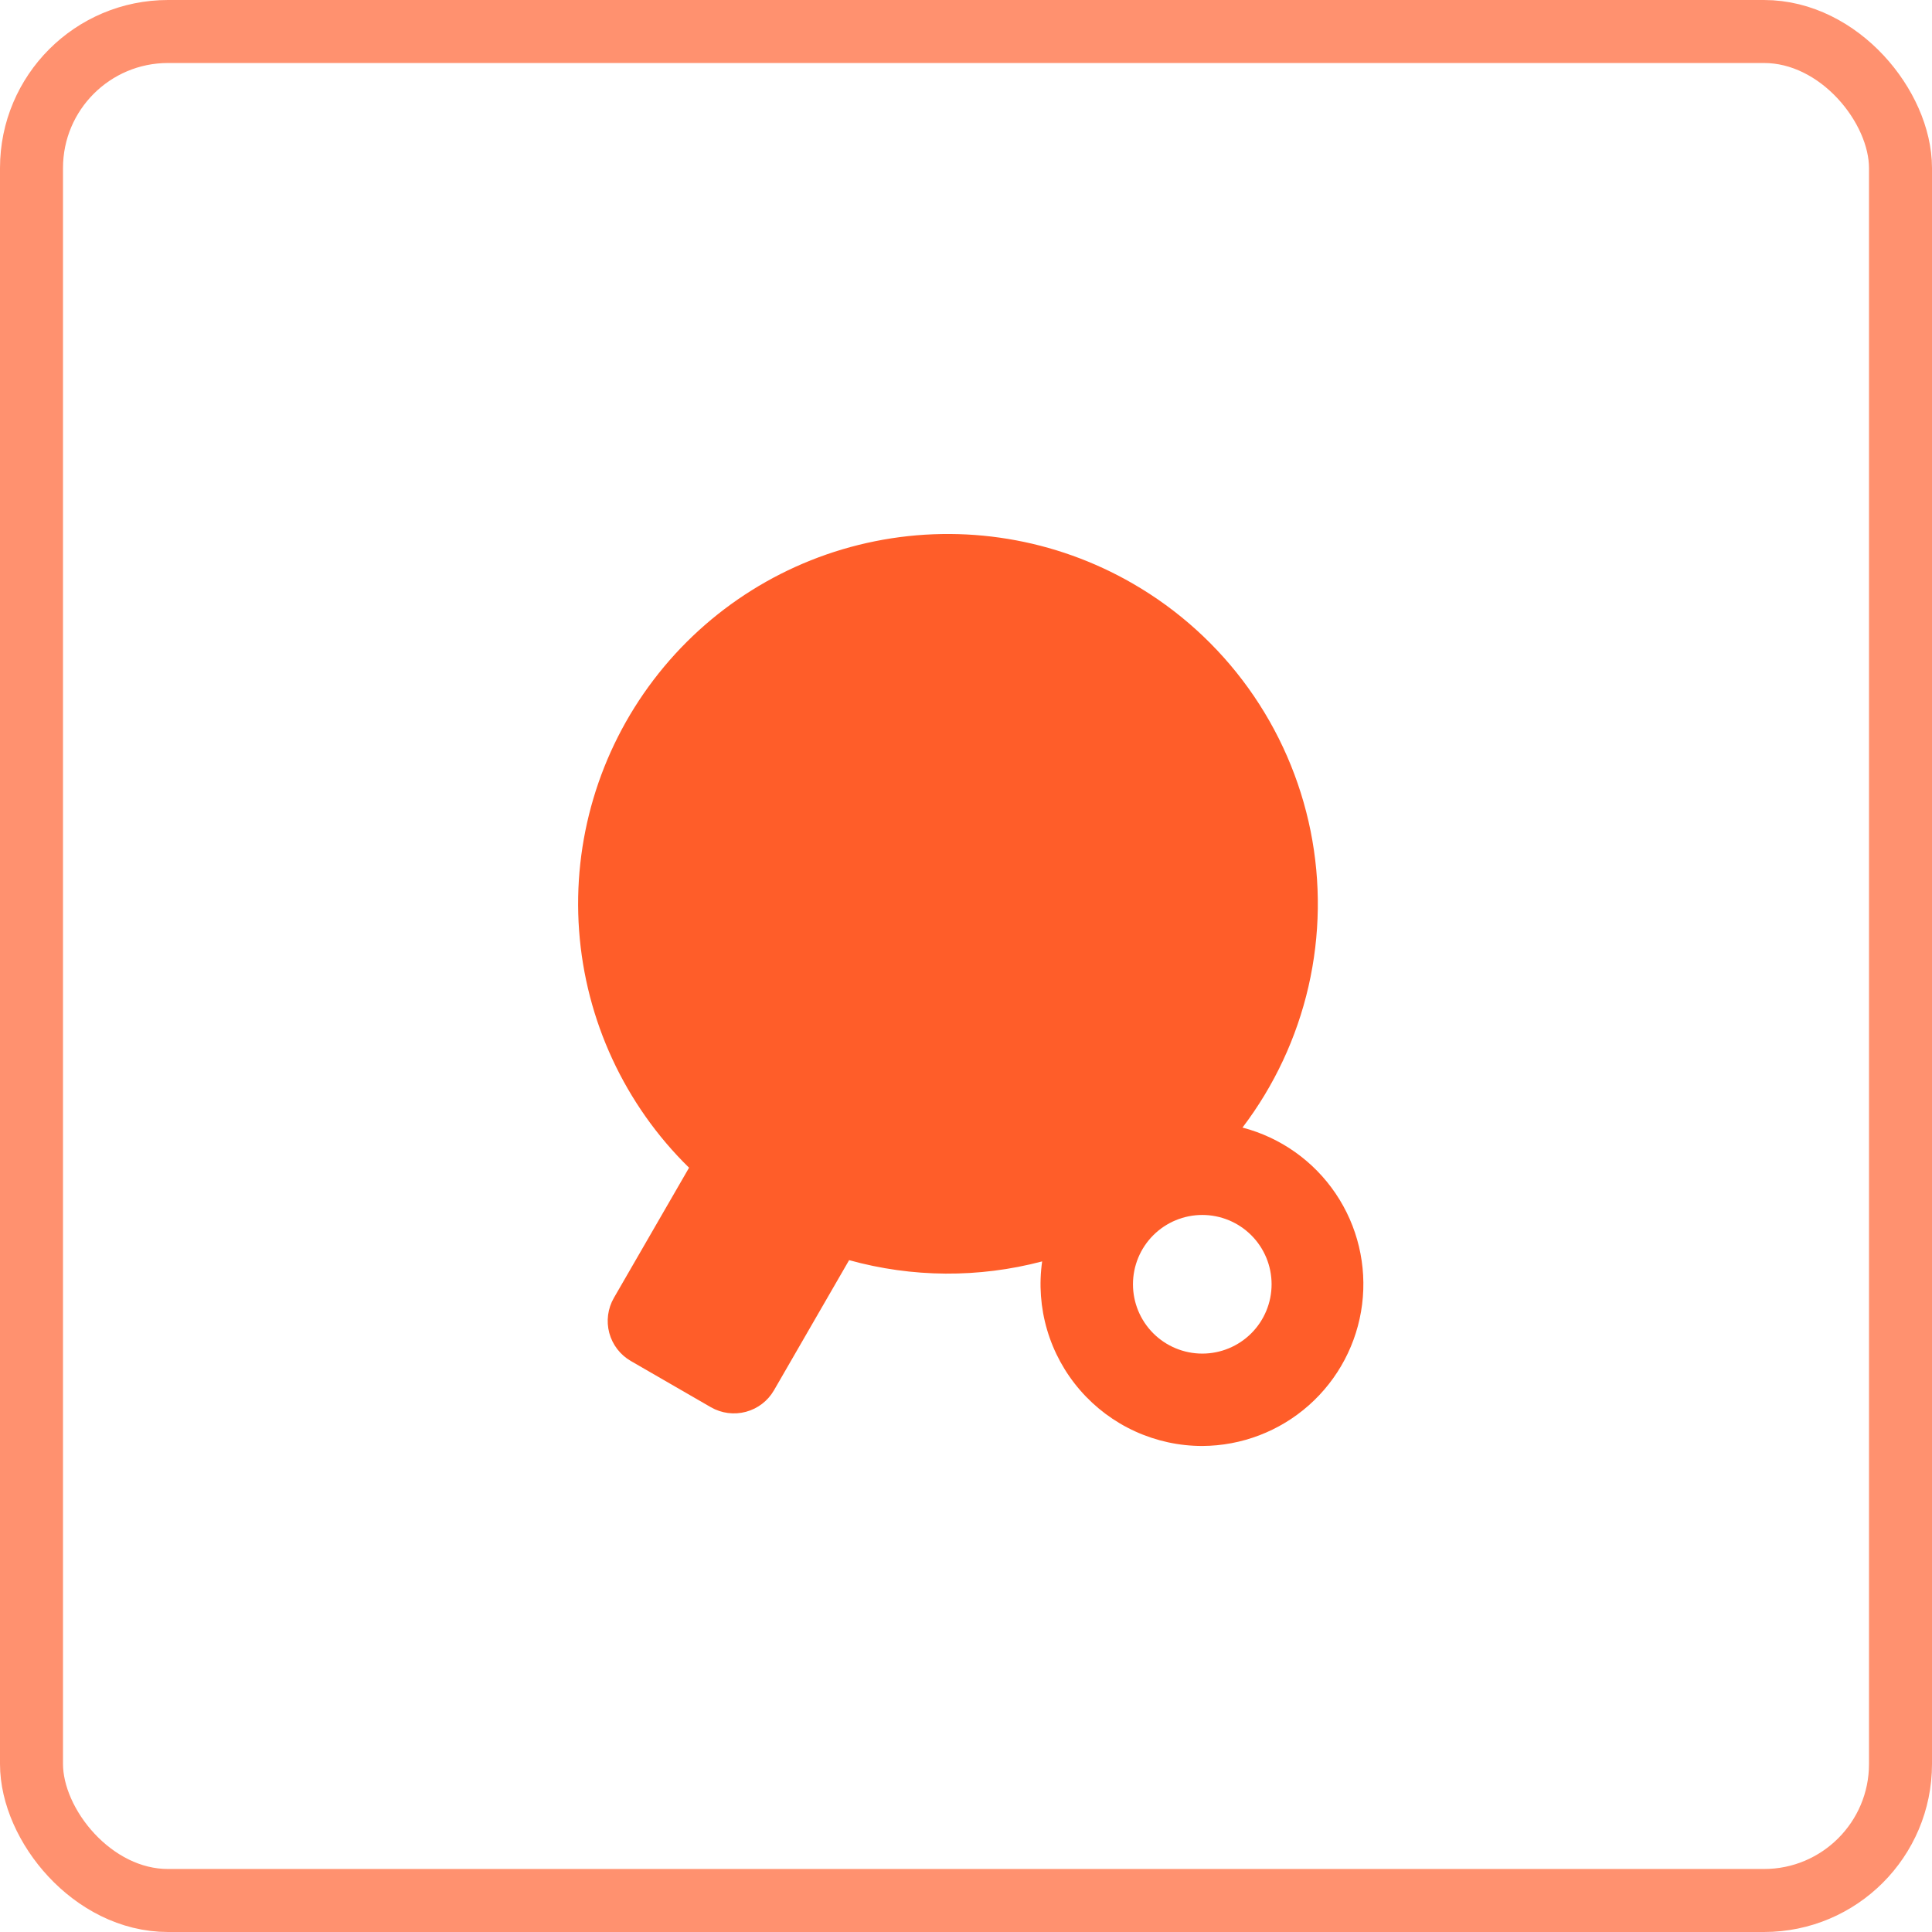 <svg width="92" height="92" viewBox="0 0 92 92" fill="none" xmlns="http://www.w3.org/2000/svg">
<rect x="1.5" y="1.5" width="89" height="89" rx="6.5" stroke="#FF916F" stroke-width="3"/>
<path fill-rule="evenodd" clip-rule="evenodd" d="M53.951 27.794C56.115 29.044 57.989 30.74 59.447 32.77C60.905 34.799 61.914 37.116 62.408 39.566C62.901 42.016 62.867 44.543 62.308 46.979C61.749 49.415 60.678 51.704 59.166 53.694C60.976 54.167 62.552 55.282 63.6 56.832C64.648 58.381 65.096 60.259 64.862 62.115C64.628 63.971 63.726 65.678 62.326 66.918C60.926 68.159 59.122 68.847 57.252 68.856C56.148 68.856 55.058 68.619 54.054 68.161C53.05 67.703 52.157 67.034 51.434 66.201C50.711 65.368 50.175 64.389 49.863 63.33C49.551 62.272 49.471 61.159 49.626 60.067C46.611 60.862 43.439 60.842 40.434 60.007L36.856 66.204C36.564 66.71 36.084 67.078 35.52 67.229C34.956 67.38 34.356 67.301 33.85 67.01L30.039 64.809C29.533 64.517 29.165 64.036 29.013 63.473C28.862 62.909 28.942 62.308 29.233 61.803L32.812 55.606C29.749 52.605 27.888 48.589 27.576 44.313C27.264 40.036 28.524 35.793 31.119 32.38C33.713 28.966 37.464 26.617 41.668 25.773C45.872 24.928 50.239 25.647 53.951 27.794ZM57.252 57.855C56.376 57.855 55.536 58.203 54.917 58.822C54.298 59.441 53.951 60.28 53.951 61.156C53.951 62.031 54.298 62.871 54.917 63.49C55.536 64.109 56.376 64.457 57.252 64.457C58.127 64.457 58.967 64.109 59.586 63.49C60.205 62.871 60.552 62.031 60.552 61.156C60.552 60.28 60.205 59.441 59.586 58.822C58.967 58.203 58.127 57.855 57.252 57.855Z" fill="#FF5D29"/>
</svg>
